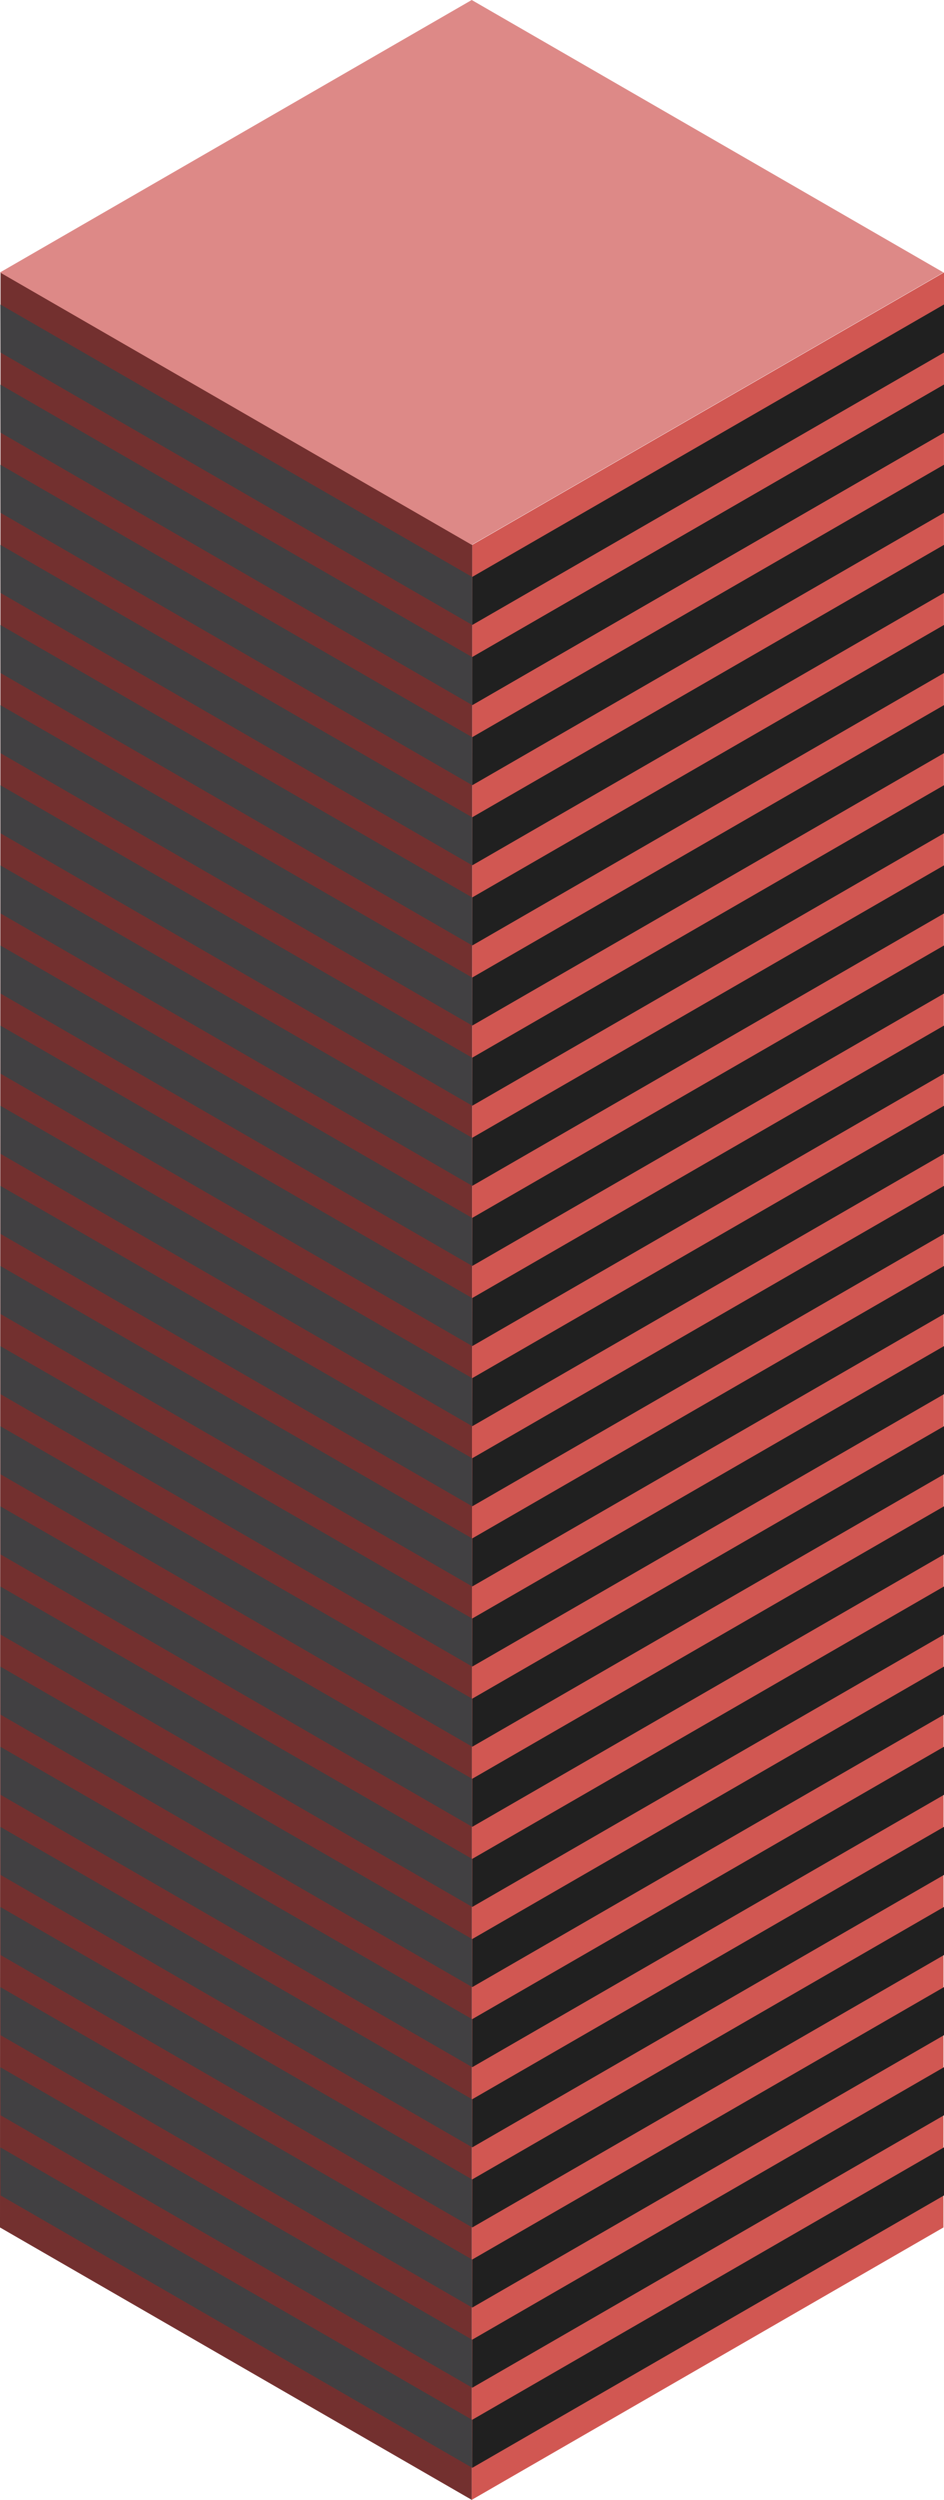 <svg id="Layer_1" data-name="Layer 1" xmlns="http://www.w3.org/2000/svg" viewBox="0 0 170.1 450.33">
  <defs>
    <style>
      .exterior-R-prim {
        fill: #d15752;
      }

      .exterior-L-prim {
        fill: #73302f;
      }

      .top-prim {
        fill: #dd8987;
      }

      .window-R-prim {
        fill: #202020;
      }

      .window-L-prim {
        fill: #414042;
      }
    </style>
  </defs>
  <title>Artboard 2</title>
  <g id="group">
    <g id="Group-2" data-name="Group">
      <path id="exterior-R-prim" class="exterior-R-prim" d="M85.1,98.15,85,450.33l85-49.07.1-352.18Z"/>
      <path id="exterior-L-prim" class="exterior-L-prim" d="M85.1,98.15,85,450.33,0,401.26.1,49.08Z"/>
      <path id="anchor-01_352.18" class="top-prim" d="M85,98.15l85-49.07L85,0,0,49.08Z"/>
      <g id="window-R-prim">
        <g id="Group-3" data-name="Group">
          <path id="windows-R3" class="window-R-prim" d="M85.1,103.92l85-49.07v8.66l-13.68,7.9L85.1,112.58Z"/>
        </g>
        <g id="Group-4" data-name="Group">
          <path id="windows-R3-2" data-name="windows-R3" class="window-R-prim" d="M85.1,132.79l85-49.07v8.66l-13.68,7.9L85.1,141.45Z"/>
        </g>
        <g id="Group-5" data-name="Group">
          <path id="windows-R3-3" data-name="windows-R3" class="window-R-prim" d="M85.1,161.66l85-49.08v8.66l-13.68,7.91L85.1,170.32Z"/>
        </g>
        <g id="Group-6" data-name="Group">
          <path id="windows-R3-4" data-name="windows-R3" class="window-R-prim" d="M85.1,190.53l85-49.08v8.66l-13.68,7.9L85.1,199.19Z"/>
        </g>
        <g id="Group-7" data-name="Group">
          <path id="windows-R3-5" data-name="windows-R3" class="window-R-prim" d="M85.1,219.39l85-49.07v8.66l-13.68,7.9L85.1,228.05Z"/>
        </g>
        <g id="Group-8" data-name="Group">
          <path id="windows-R3-6" data-name="windows-R3" class="window-R-prim" d="M85.1,248.26l85-49.07v8.66l-13.68,7.9L85.1,256.92Z"/>
        </g>
        <g id="Group-9" data-name="Group">
          <path id="windows-R3-7" data-name="windows-R3" class="window-R-prim" d="M85.1,277.13l85-49.08v8.66l-13.68,7.91L85.1,285.79Z"/>
        </g>
        <g id="Group-10" data-name="Group">
          <path id="windows-R3-8" data-name="windows-R3" class="window-R-prim" d="M85.1,306l85-49.08v8.66l-13.68,7.9L85.1,314.66Z"/>
        </g>
        <g id="Group-11" data-name="Group">
          <path id="windows-R3-9" data-name="windows-R3" class="window-R-prim" d="M85.1,334.86l85-49.07v8.66l-13.68,7.9L85.1,343.52Z"/>
        </g>
        <g id="Group-12" data-name="Group">
          <path id="windows-R3-10" data-name="windows-R3" class="window-R-prim" d="M85.1,363.73l85-49.07v8.66l-13.68,7.9L85.1,372.39Z"/>
        </g>
        <g id="Group-13" data-name="Group">
          <path id="windows-R3-11" data-name="windows-R3" class="window-R-prim" d="M85.1,392.6l85-49.08v8.66l-13.68,7.91L85.1,401.26Z"/>
        </g>
        <g id="Group-14" data-name="Group">
          <path id="windows-R3-12" data-name="windows-R3" class="window-R-prim" d="M85.1,421.47l85-49.08v8.66l-13.68,7.9L85.1,430.13Z"/>
        </g>
        <g id="Group-15" data-name="Group">
          <path id="windows-R3-13" data-name="windows-R3" class="window-R-prim" d="M85.1,118.36l85-49.08v8.66l-13.68,7.9L85.1,127.02Z"/>
          <path id="windows-R3-14" data-name="windows-R3" class="window-R-prim" d="M85.1,118.36l85-49.08v8.66l-13.68,7.9L85.1,127.02Z"/>
        </g>
        <g id="Group-16" data-name="Group">
          <path id="windows-R3-15" data-name="windows-R3" class="window-R-prim" d="M85.1,147.22l85-49.07v8.66l-13.68,7.9L85.1,155.88Z"/>
        </g>
        <g id="Group-17" data-name="Group">
          <path id="windows-R3-16" data-name="windows-R3" class="window-R-prim" d="M85.1,176.09l85-49.07v8.66l-13.68,7.9L85.1,184.75Z"/>
        </g>
        <g id="Group-18" data-name="Group">
          <path id="windows-R3-17" data-name="windows-R3" class="window-R-prim" d="M85.1,204.96l85-49.07v8.66l-13.68,7.9L85.1,213.62Z"/>
        </g>
        <g id="Group-19" data-name="Group">
          <path id="windows-R3-18" data-name="windows-R3" class="window-R-prim" d="M85.1,233.83l85-49.08v8.66l-13.68,7.9L85.1,242.49Z"/>
        </g>
        <g id="Group-20" data-name="Group">
          <path id="windows-R3-19" data-name="windows-R3" class="window-R-prim" d="M85.1,262.69l85-49.07v8.66l-13.68,7.9L85.1,271.35Z"/>
        </g>
        <g id="Group-21" data-name="Group">
          <path id="windows-R3-20" data-name="windows-R3" class="window-R-prim" d="M85.1,291.56l85-49.07v8.66l-13.68,7.9L85.1,300.22Z"/>
        </g>
        <g id="Group-22" data-name="Group">
          <path id="windows-R3-21" data-name="windows-R3" class="window-R-prim" d="M85.1,320.43l85-49.08v8.67l-13.68,7.9L85.1,329.09Z"/>
        </g>
        <g id="Group-23" data-name="Group">
          <path id="windows-R3-22" data-name="windows-R3" class="window-R-prim" d="M85.1,349.3l85-49.08v8.66l-13.68,7.9L85.1,357.96Z"/>
        </g>
        <g id="Group-24" data-name="Group">
          <path id="windows-R3-23" data-name="windows-R3" class="window-R-prim" d="M85.1,378.16l85-49.07v8.66l-13.68,7.9L85.1,386.83Z"/>
        </g>
        <g id="Group-25" data-name="Group">
          <path id="windows-R3-24" data-name="windows-R3" class="window-R-prim" d="M85.1,407.03l85-49.07v8.66l-13.68,7.9L85.1,415.69Z"/>
        </g>
        <g id="Group-26" data-name="Group">
          <path id="windows-R3-25" data-name="windows-R3" class="window-R-prim" d="M85.1,435.9l85-49.07v8.66l-13.68,7.9L85.1,444.56Z"/>
        </g>
      </g>
    </g>
    <g id="window-L-prim">
      <path id="windows-L2" class="window-L-prim" d="M85.06,103.92.06,54.85.1,63.51l85,49.07Z"/>
      <path id="windows-L2-2" data-name="windows-L2" class="window-L-prim" d="M85.06,132.79.06,83.72.1,92.38l85,49.07Z"/>
      <path id="windows-L2-3" data-name="windows-L2" class="window-L-prim" d="M85.06,161.66l-85-49.08.04,8.66,85,49.08Z"/>
      <path id="windows-L2-4" data-name="windows-L2" class="window-L-prim" d="M85.06,190.53l-85-49.08.04,8.66,85,49.08Z"/>
      <path id="windows-L2-5" data-name="windows-L2" class="window-L-prim" d="M85.06,219.39l-85-49.07.04,8.66,85,49.07Z"/>
      <path id="windows-L2-6" data-name="windows-L2" class="window-L-prim" d="M85.06,248.26l-85-49.07.04,8.66,85,49.07Z"/>
      <path id="windows-L2-7" data-name="windows-L2" class="window-L-prim" d="M85.06,277.13l-85-49.08.04,8.66,85,49.08Z"/>
      <path id="windows-L2-8" data-name="windows-L2" class="window-L-prim" d="M85.06,306l-85-49.08.04,8.66,85,49.08Z"/>
      <path id="windows-L2-9" data-name="windows-L2" class="window-L-prim" d="M85.06,334.86l-85-49.07.04,8.66,85,49.07Z"/>
      <path id="windows-L2-10" data-name="windows-L2" class="window-L-prim" d="M85.06,363.73l-85-49.07.04,8.66,85,49.07Z"/>
      <path id="windows-L2-11" data-name="windows-L2" class="window-L-prim" d="M85.06,392.6l-85-49.08.04,8.66,85,49.08Z"/>
      <path id="windows-L2-12" data-name="windows-L2" class="window-L-prim" d="M85.06,421.47l-85-49.08.04,8.66,85,49.08Z"/>
      <path id="windows-L2-13" data-name="windows-L2" class="window-L-prim" d="M85.06,118.36.06,69.28.1,77.94l85,49.08Z"/>
      <path id="windows-L2-14" data-name="windows-L2" class="window-L-prim" d="M85.06,147.22.06,98.15l.04,8.66,85,49.07Z"/>
      <path id="windows-L2-15" data-name="windows-L2" class="window-L-prim" d="M85.06,176.09l-85-49.07.04,8.66,85,49.07Z"/>
      <path id="windows-L2-16" data-name="windows-L2" class="window-L-prim" d="M85.06,204.96l-85-49.07.04,8.66,85,49.07Z"/>
      <path id="windows-L2-17" data-name="windows-L2" class="window-L-prim" d="M85.06,233.83l-85-49.08.04,8.66,85,49.08Z"/>
      <path id="windows-L2-18" data-name="windows-L2" class="window-L-prim" d="M85.06,262.69l-85-49.07.04,8.66,85,49.07Z"/>
      <path id="windows-L2-19" data-name="windows-L2" class="window-L-prim" d="M85.06,291.56l-85-49.07.04,8.66,85,49.07Z"/>
      <path id="windows-L2-20" data-name="windows-L2" class="window-L-prim" d="M85.06,320.43l-85-49.08.04,8.67,85,49.07Z"/>
      <path id="windows-L2-21" data-name="windows-L2" class="window-L-prim" d="M85.06,349.3l-85-49.08.04,8.66,85,49.08Z"/>
      <path id="windows-L2-22" data-name="windows-L2" class="window-L-prim" d="M85.06,378.16l-85-49.07.04,8.66,85,49.08Z"/>
      <path id="windows-L2-23" data-name="windows-L2" class="window-L-prim" d="M85.06,407.03l-85-49.07.04,8.66,85,49.07Z"/>
      <path id="windows-L2-24" data-name="windows-L2" class="window-L-prim" d="M85.06,435.9l-85-49.07.04,8.66,85,49.07Z"/>
    </g>
  </g>
</svg>
